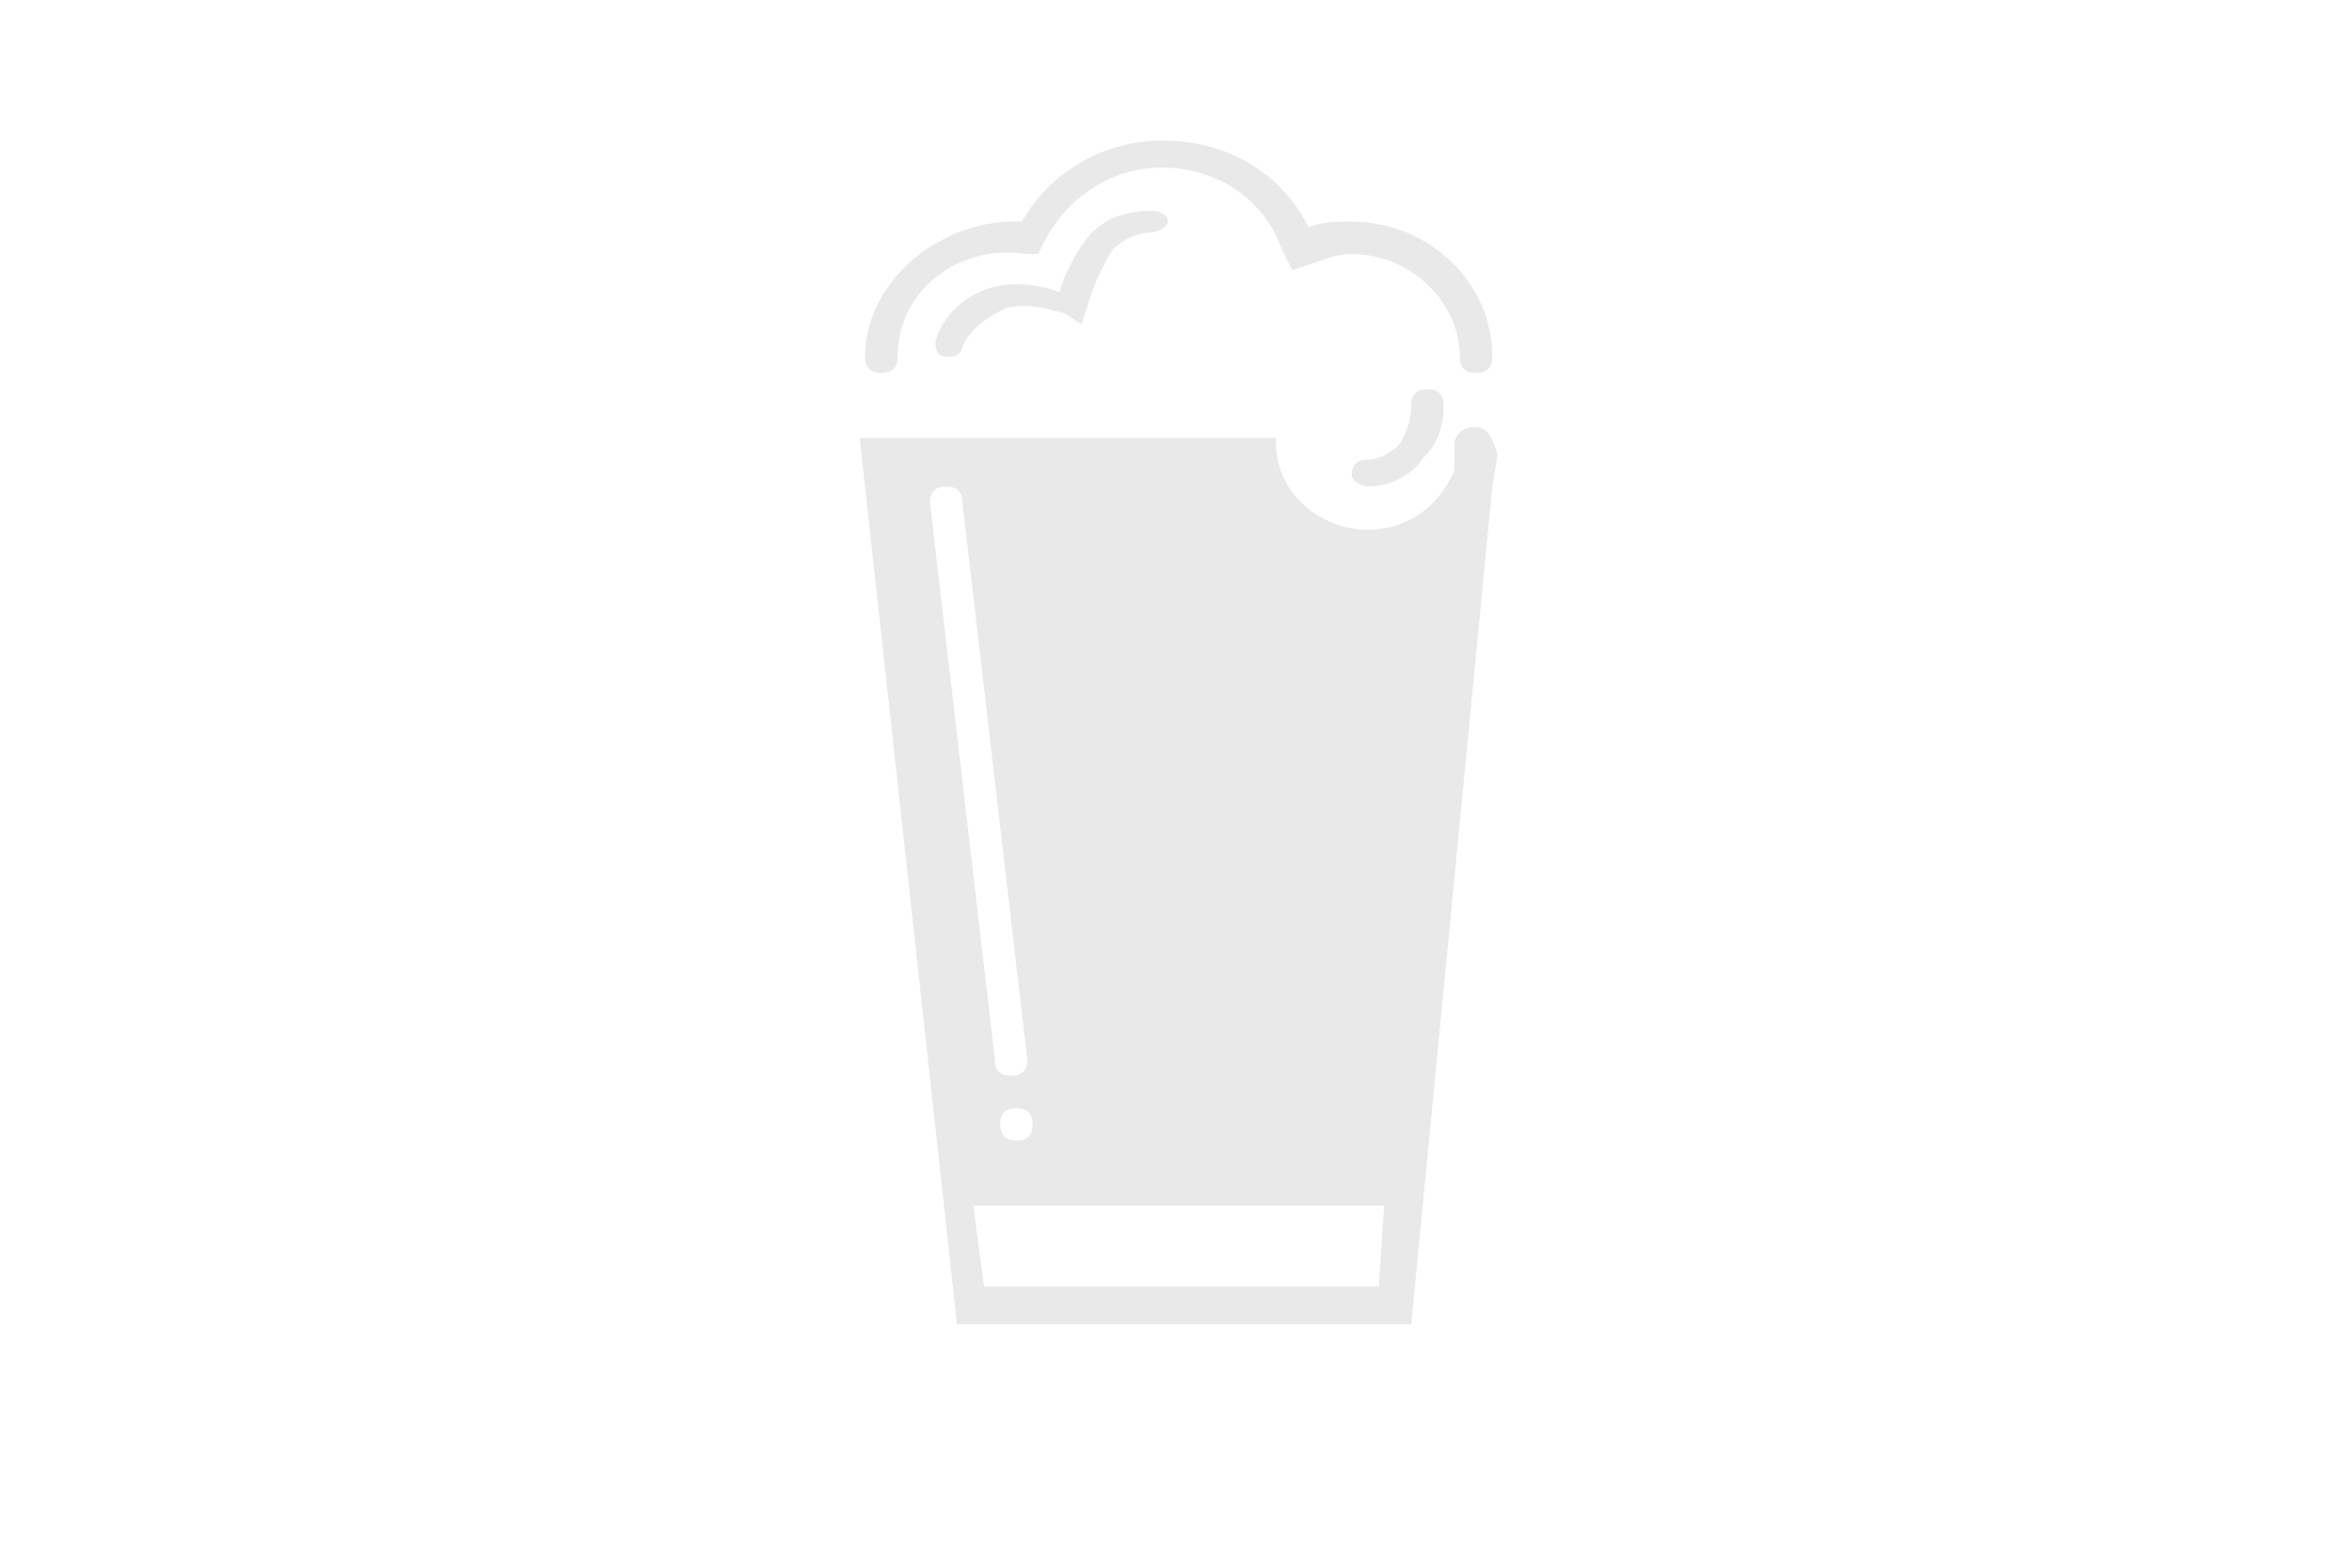 <?xml version="1.0" encoding="utf-8"?>
<!-- Generator: Adobe Illustrator 21.0.0, SVG Export Plug-In . SVG Version: 6.00 Build 0)  -->
<svg version="1.1" id="clock" xmlns="http://www.w3.org/2000/svg" xmlns:xlink="http://www.w3.org/1999/xlink" x="0px" y="0px"
	 viewBox="0 0 43.5 29" style="enable-background:new 0 0 43.5 29;" xml:space="preserve">
<style type="text/css">
	.st0{fill:#E9E9E9;}
	.st1{fill:#E9E9E9;stroke:#504F50;stroke-width:4.077;stroke-linecap:round;stroke-miterlimit:10;}
</style>
<g id="beers">
	<path class="st0" d="M16.1,8.2c-0.1,0-0.1,0-0.2,0H16.1C16.1,8.2,16.1,8.2,16.1,8.2z"/>
	<path class="st0" d="M27.3,7.9c-0.1,0-0.2,0-0.3,0.1c0,0-0.1,0.1-0.1,0.2l0,0.5v0c0,0,0,0,0,0c-0.3,0.7-0.9,1.1-1.6,1.1
		c-0.9,0-1.7-0.7-1.7-1.6V8.1c0,0,0,0,0,0h-7.7l1.8,16.4h8.4l1.5-15.5l0.1-0.6C27.6,8.1,27.5,7.9,27.3,7.9z M19.1,20.8
		c0,0.2-0.1,0.3-0.3,0.3c-0.2,0-0.3-0.1-0.3-0.3c0-0.2,0.1-0.3,0.3-0.3C19,20.5,19.1,20.6,19.1,20.8z M16,8.2L16,8.2
		C16,8.2,16,8.2,16,8.2l0.1,0v0c0,0,0,0,0,0C16.1,8.2,16.1,8.2,16,8.2z M17.2,9.3c0-0.2,0.1-0.3,0.3-0.3c0.2,0,0.3,0.1,0.3,0.3
		L19,19.6c0,0.2-0.1,0.3-0.3,0.3h0c-0.2,0-0.3-0.1-0.3-0.3L17.2,9.3z M25.5,23.8h-7.3L18,22.3h7.5c0,0,0.1,0,0.1,0L25.5,23.8z"/>
	<path class="st0" d="M16,6.6c0,0.2,0.1,0.3,0.3,0.3c0.2,0,0.3-0.1,0.3-0.3c0-1.2,1.1-2.1,2.4-1.9l0.2,0l0.1-0.2
		c0.4-0.8,1.2-1.4,2.2-1.4c1,0,1.9,0.6,2.2,1.5L23.9,5l0.3-0.1c0.3-0.1,0.5-0.2,0.8-0.2c1.1,0,2,0.9,2,1.9c0,0.2,0.1,0.3,0.3,0.3
		c0.2,0,0.3-0.1,0.3-0.3c0-1.4-1.2-2.5-2.6-2.5c-0.3,0-0.5,0-0.8,0.1c-0.5-1-1.5-1.6-2.7-1.6c-1.1,0-2.1,0.6-2.6,1.5
		c-0.1,0-0.2,0-0.3,0C17.2,4.2,16,5.3,16,6.6z"/>
	<path class="st0" d="M18.6,5.7c0.4-0.1,0.7,0,1.1,0.1L20,6l0.1-0.3c0.1-0.4,0.4-1,0.5-1.1c0.2-0.2,0.5-0.3,0.7-0.3
		c0.1,0,0.3-0.1,0.3-0.2c0-0.1-0.1-0.2-0.3-0.2c-0.4,0-0.8,0.1-1.1,0.4c-0.2,0.2-0.5,0.7-0.6,1.1c-0.3-0.1-0.7-0.2-1.2-0.1
		c-0.4,0.1-0.9,0.4-1.1,1c0,0.1,0,0.3,0.2,0.3c0,0,0.1,0,0.1,0c0.1,0,0.2-0.1,0.2-0.2C18,6,18.4,5.8,18.6,5.7z"/>
	<path class="st0" d="M16.1,8.2c-0.1,0-0.1,0-0.2,0H16.1C16.1,8.2,16.1,8.2,16.1,8.2z"/>
	<path class="st1" d="M23.9,8.2"/>
	<path class="st1" d="M27.4,8.1"/>
	<path class="st0" d="M25.3,9C25.2,9,25,8.9,25,8.8c0-0.2,0.1-0.3,0.3-0.3c0.2,0,0.4-0.1,0.6-0.3C26,8,26.1,7.8,26.1,7.5
		c0-0.2,0.1-0.3,0.3-0.3l0,0c0.2,0,0.3,0.1,0.3,0.3c0,0.4-0.1,0.7-0.4,1C26.1,8.8,25.7,9,25.3,9C25.3,9,25.3,9,25.3,9z"/>
</g>
</svg>

